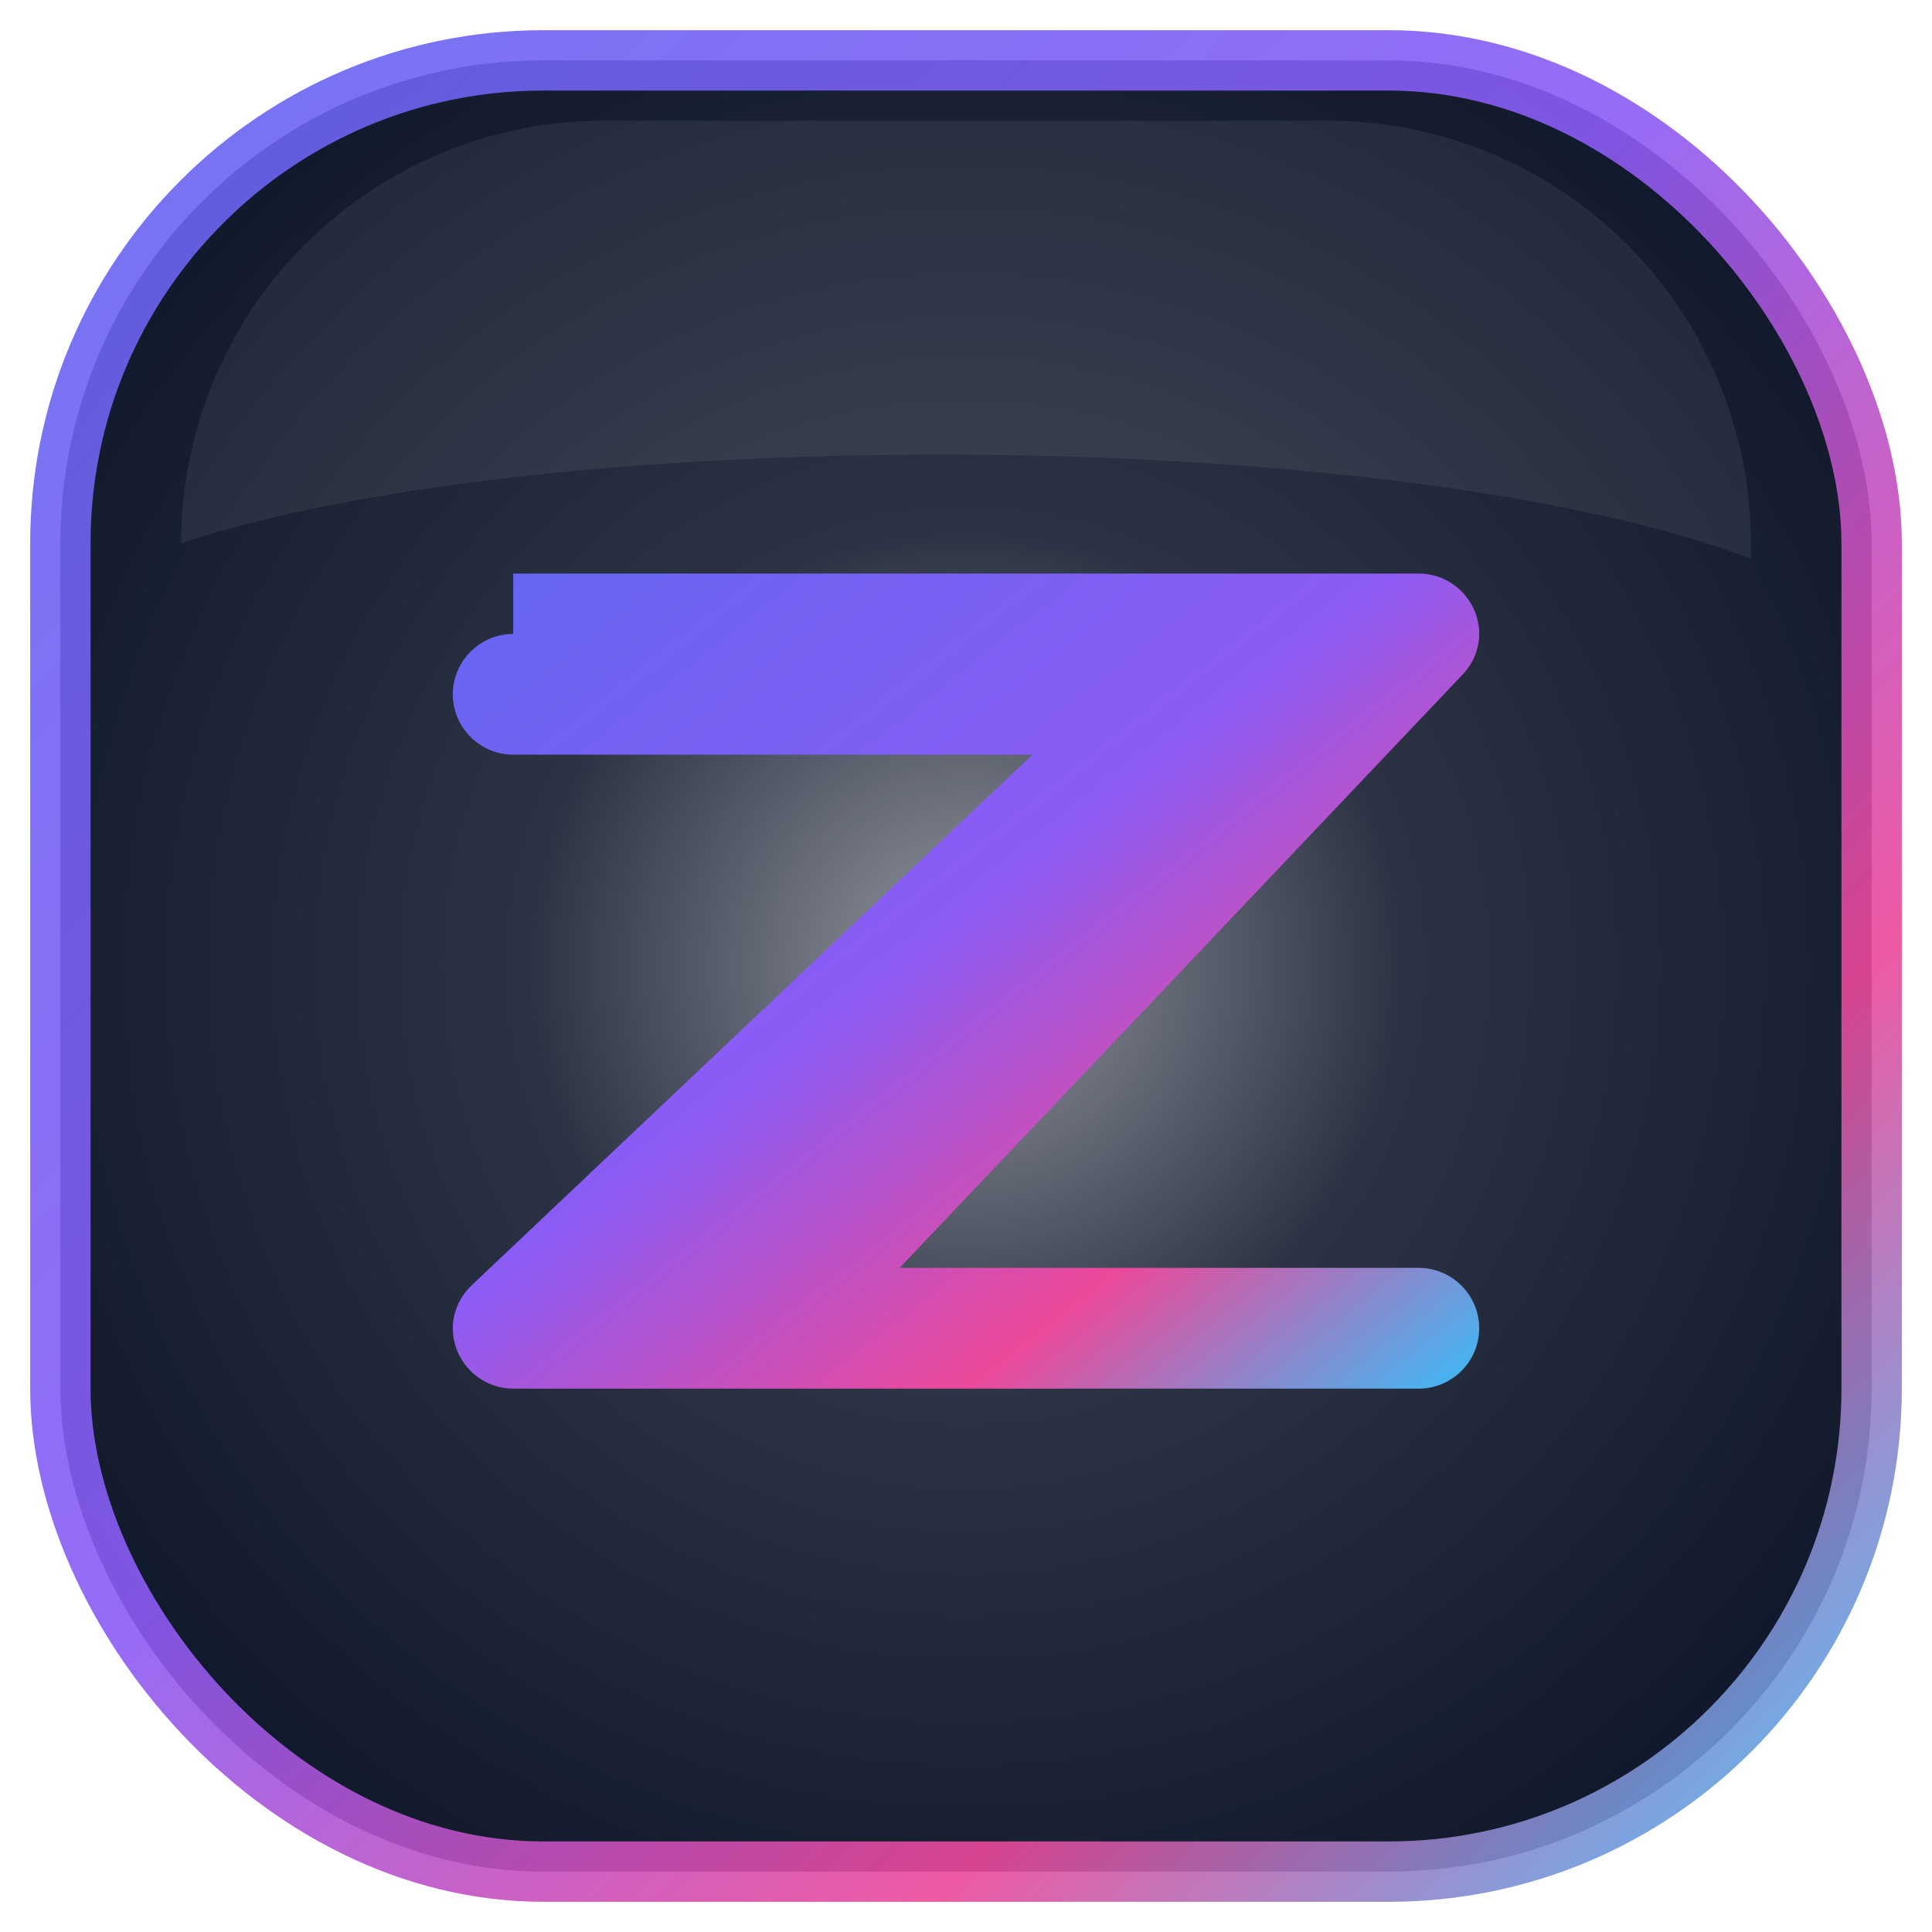 <svg xmlns="http://www.w3.org/2000/svg" viewBox="0 0 64 64" width="64" height="64">
  <!-- Futuristic gradient glass backdrop -->
  <defs>
    <linearGradient id="g1" x1="0%" y1="0%" x2="100%" y2="100%">
      <stop offset="0%" stop-color="#6366f1"/>
      <stop offset="45%" stop-color="#8b5cf6"/>
      <stop offset="75%" stop-color="#ec4899"/>
      <stop offset="100%" stop-color="#38bdf8"/>
    </linearGradient>
    <radialGradient id="glow" cx="50%" cy="50%" r="60%">
      <stop offset="0%" stop-color="#ffffff" stop-opacity="0.55"/>
      <stop offset="40%" stop-color="#ffffff" stop-opacity="0.12"/>
      <stop offset="100%" stop-color="#ffffff" stop-opacity="0"/>
    </radialGradient>
    <filter id="innerShadow" x="0" y="0" width="100%" height="100%">
      <feOffset dx="0" dy="1"/>
      <feGaussianBlur stdDeviation="2" result="blur"/>
      <feComposite in="SourceGraphic" in2="blur" operator="arithmetic" k2="1" k3="-1"/>
      <feColorMatrix type="matrix" values="0 0 0 0 0 0 0 0 0 0 0 0 0 0 0 0 0 0 0.45 0"/>
      <feBlend mode="normal" in2="SourceGraphic"/>
    </filter>
  </defs>
  <rect x="2" y="2" width="60" height="60" rx="16" fill="#0f172a"/>
  <rect x="2" y="2" width="60" height="60" rx="16" fill="url(#glow)"/>
  <rect x="2" y="2" width="60" height="60" rx="16" fill="none" stroke="url(#g1)" stroke-width="2" opacity="0.9"/>
  <!-- Stylized Z + vault arc (combined shape) -->
  <path fill="url(#g1)" d="M17 18h30c1.1 0 2 .9 2 2 0 .5-.2 1-.6 1.4L29.8 41H47c1.1 0 2 .9 2 2s-.9 2-2 2H17c-1.1 0-2-.9-2-2 0-.5.2-1 .6-1.4L34.2 24H17c-1.1 0-2-.9-2-2s.9-2 2-2z" filter="url(#innerShadow)"/>
  <!-- Subtle top highlight -->
  <path d="M6 18a14 14 0 0114-14h24a14 14 0 0114 14v0.5C46 14 18 14 6 18z" fill="#ffffff" opacity="0.07"/>
</svg>
